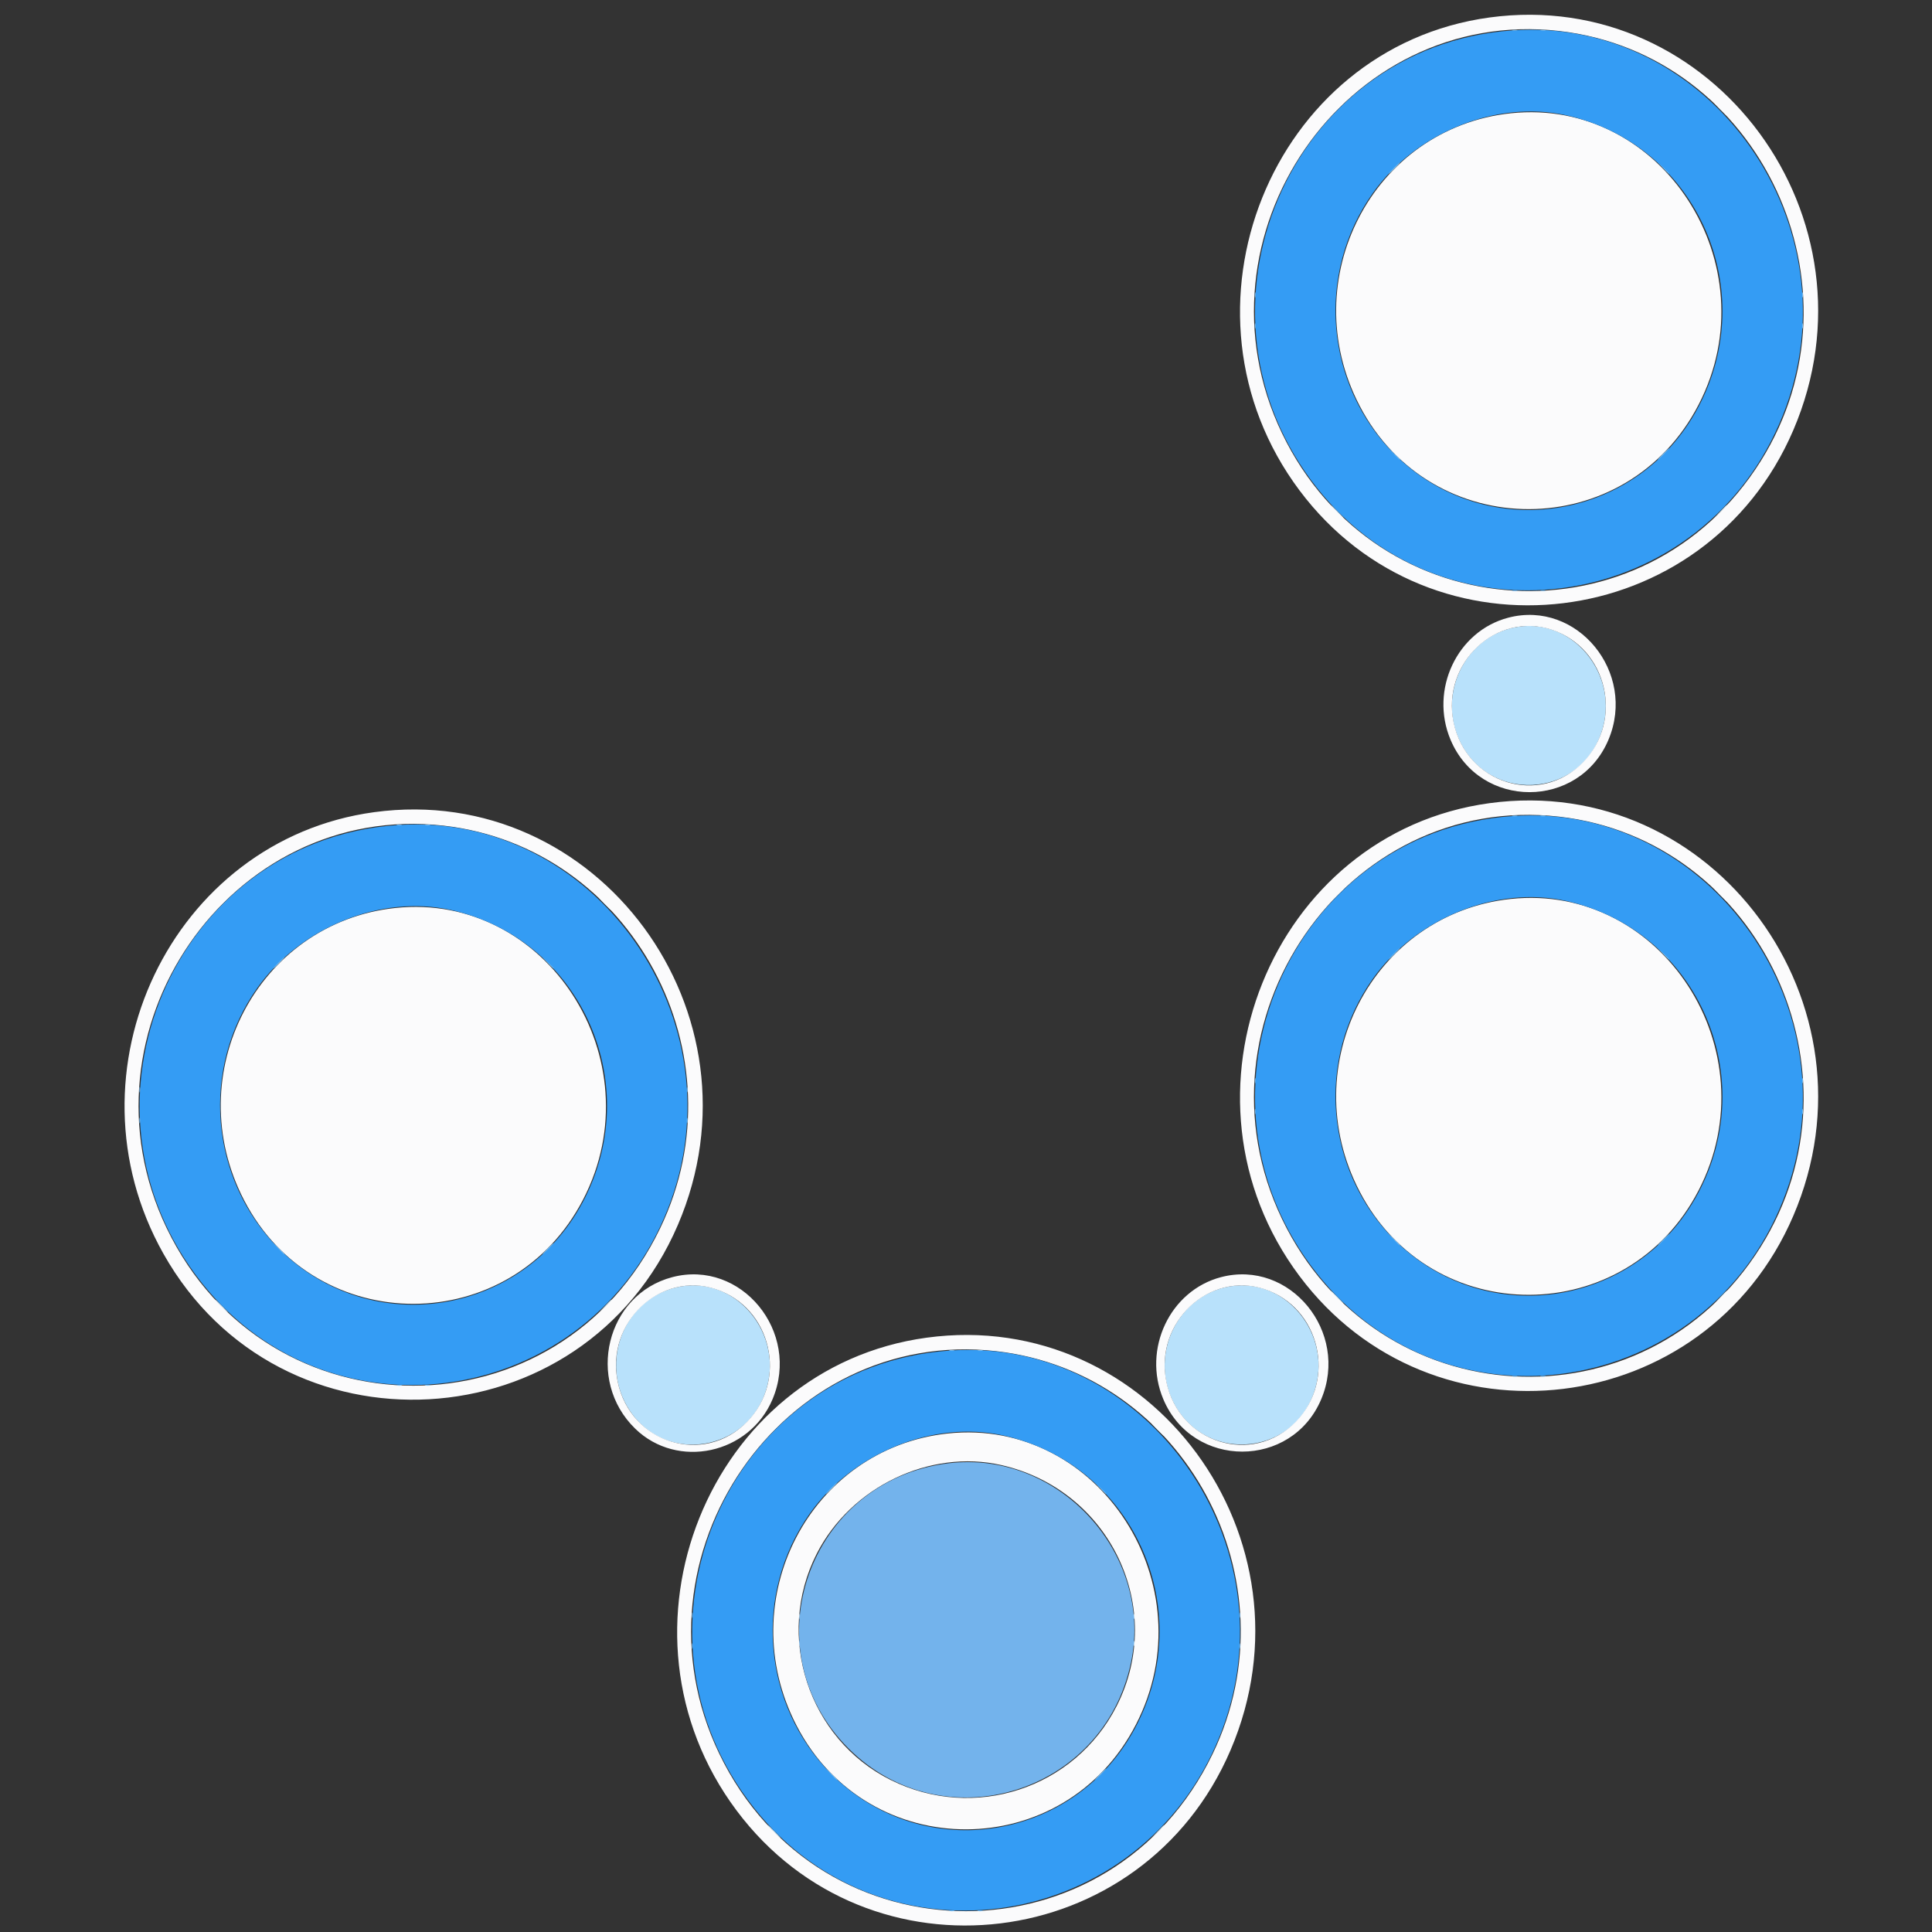 <svg id="svg" version="1.1" xmlns="http://www.w3.org/2000/svg" xmlns:xlink="http://www.w3.org/1999/xlink" width="400" height="400" viewBox="0, 0, 400,400"><rect x="0" y="0" width="400" height="400" fill="#333333" stroke="none"/><g id="svgg"><path id="path0" d="M276.657 22.733 L 275.333 24.133 276.733 22.810 C 277.503 22.082,278.133 21.452,278.133 21.410 C 278.133 21.211,277.886 21.432,276.657 22.733 M356.133 22.667 C 356.856 23.400,357.507 24.000,357.580 24.000 C 357.653 24.000,357.122 23.400,356.400 22.667 C 355.678 21.933,355.027 21.333,354.953 21.333 C 354.880 21.333,355.411 21.933,356.133 22.667 M276.667 105.867 C 277.389 106.600,278.040 107.200,278.113 107.200 C 278.187 107.200,277.656 106.600,276.933 105.867 C 276.211 105.133,275.560 104.533,275.487 104.533 C 275.413 104.533,275.944 105.133,276.667 105.867 M356.123 105.933 L 354.800 107.333 356.200 106.010 C 356.970 105.282,357.600 104.652,357.600 104.610 C 357.600 104.411,357.353 104.632,356.123 105.933 M313.167 129.980 C 303.183 132.261,297.754 143.662,302.116 153.188 C 308.104 166.264,326.721 165.434,331.485 151.878 C 335.765 139.702,325.310 127.206,313.167 129.980 M276.657 185.400 L 275.333 186.800 276.733 185.477 C 277.503 184.749,278.133 184.119,278.133 184.077 C 278.133 183.878,277.886 184.099,276.657 185.400 M356.133 185.333 C 356.856 186.067,357.507 186.667,357.580 186.667 C 357.653 186.667,357.122 186.067,356.400 185.333 C 355.678 184.600,355.027 184.000,354.953 184.000 C 354.880 184.000,355.411 184.600,356.133 185.333 M45.723 187.267 L 44.400 188.667 45.800 187.343 C 46.570 186.616,47.200 185.986,47.200 185.943 C 47.200 185.744,46.953 185.966,45.723 187.267 M125.200 187.200 C 125.922 187.933,126.573 188.533,126.647 188.533 C 126.720 188.533,126.189 187.933,125.467 187.200 C 124.744 186.467,124.093 185.867,124.020 185.867 C 123.947 185.867,124.478 186.467,125.200 187.200 M140.100 266.513 C 128.544 269.153,123.702 283.300,131.040 292.987 C 138.560 302.916,154.242 300.295,158.419 288.411 C 162.698 276.236,152.244 263.739,140.100 266.513 M253.700 266.513 C 243.716 268.794,238.287 280.196,242.649 289.721 C 248.637 302.797,267.254 301.967,272.019 288.411 C 276.298 276.236,265.844 263.739,253.700 266.513 M276.667 268.533 C 277.389 269.267,278.040 269.867,278.113 269.867 C 278.187 269.867,277.656 269.267,276.933 268.533 C 276.211 267.800,275.560 267.200,275.487 267.200 C 275.413 267.200,275.944 267.800,276.667 268.533 M356.123 268.600 L 354.800 270.000 356.200 268.677 C 356.970 267.949,357.600 267.319,357.600 267.277 C 357.600 267.078,357.353 267.299,356.123 268.600 M45.733 270.400 C 46.456 271.133,47.107 271.733,47.180 271.733 C 47.253 271.733,46.722 271.133,46.000 270.400 C 45.278 269.667,44.627 269.067,44.553 269.067 C 44.480 269.067,45.011 269.667,45.733 270.400 M125.190 270.467 L 123.867 271.867 125.267 270.543 C 126.037 269.816,126.667 269.186,126.667 269.143 C 126.667 268.944,126.420 269.166,125.190 270.467 M160.123 296.067 L 158.800 297.467 160.200 296.143 C 161.501 294.914,161.722 294.667,161.523 294.667 C 161.481 294.667,160.851 295.297,160.123 296.067 M239.600 296.000 C 240.322 296.733,240.973 297.333,241.047 297.333 C 241.120 297.333,240.589 296.733,239.867 296.000 C 239.144 295.267,238.493 294.667,238.420 294.667 C 238.347 294.667,238.878 295.267,239.600 296.000 M165.395 334.667 C 165.395 335.180,165.450 335.390,165.517 335.133 C 165.584 334.877,165.584 334.457,165.517 334.200 C 165.450 333.943,165.395 334.153,165.395 334.667 M234.729 334.667 C 234.729 335.180,234.783 335.390,234.850 335.133 C 234.918 334.877,234.918 334.457,234.850 334.200 C 234.783 333.943,234.729 334.153,234.729 334.667 M165.395 340.267 C 165.395 340.780,165.450 340.990,165.517 340.733 C 165.584 340.477,165.584 340.057,165.517 339.800 C 165.450 339.543,165.395 339.753,165.395 340.267 M234.729 340.267 C 234.729 340.780,234.783 340.990,234.850 340.733 C 234.918 340.477,234.918 340.057,234.850 339.800 C 234.783 339.543,234.729 339.753,234.729 340.267 M160.133 379.200 C 160.856 379.933,161.507 380.533,161.580 380.533 C 161.653 380.533,161.122 379.933,160.400 379.200 C 159.678 378.467,159.027 377.867,158.953 377.867 C 158.880 377.867,159.411 378.467,160.133 379.200 M239.590 379.267 L 238.267 380.667 239.667 379.343 C 240.968 378.114,241.189 377.867,240.990 377.867 C 240.948 377.867,240.318 378.497,239.590 379.267 " stroke="none" fill="#b8e1fb" fill-rule="evenodd"></path><path id="path1" d="M308.391 3.619 C 263.171 9.774,241.234 64.361,269.045 101.527 C 296.484 138.198,353.164 131.290,371.282 89.067 C 390.073 45.276,354.767 -2.693,308.391 3.619 M322.800 6.412 C 364.403 11.161,387.067 59.514,364.540 95.467 C 340.534 133.781,285.067 130.572,265.440 89.733 C 245.810 48.890,278.532 1.358,322.800 6.412 M312.800 23.453 C 284.202 26.484,267.935 57.910,281.474 83.969 C 296.385 112.667,336.873 112.531,351.704 83.733 C 366.550 54.905,344.109 20.134,312.800 23.453 M312.267 127.886 C 301.690 130.653,295.952 142.790,300.319 153.157 C 306.412 167.623,326.922 167.623,333.015 153.157 C 338.887 139.216,326.522 124.155,312.267 127.886 M321.333 130.398 C 332.786 134.244,336.248 149.131,327.718 157.851 C 318.767 167.000,303.589 162.283,300.955 149.532 C 298.423 137.274,309.853 126.543,321.333 130.398 M308.391 166.286 C 263.171 172.441,241.234 227.028,269.045 264.194 C 296.484 300.865,353.164 293.957,371.282 251.733 C 390.073 207.942,354.767 159.973,308.391 166.286 M77.458 168.152 C 35.522 173.860,12.614 221.848,33.826 259.552 C 57.988 302.498,120.874 298.984,140.349 253.600 C 159.140 209.809,123.834 161.840,77.458 168.152 M322.800 169.078 C 364.403 173.828,387.067 222.181,364.540 258.133 C 340.534 296.448,285.067 293.239,265.440 252.400 C 245.810 211.556,278.532 164.025,322.800 169.078 M91.867 170.945 C 130.811 175.391,153.940 218.382,136.693 254.267 C 115.788 297.765,55.412 297.765,34.507 254.267 C 14.877 213.423,47.599 165.891,91.867 170.945 M312.800 186.119 C 284.202 189.151,267.935 220.576,281.474 246.636 C 296.385 275.334,336.873 275.198,351.704 246.400 C 366.550 217.572,344.109 182.801,312.800 186.119 M81.867 187.986 C 53.268 191.018,37.001 222.443,50.541 248.502 C 65.452 277.201,105.940 277.065,120.770 248.267 C 135.617 219.439,113.176 184.667,81.867 187.986 M139.200 264.419 C 125.543 267.993,121.192 285.760,131.517 295.795 C 140.245 304.277,155.152 301.076,159.948 289.690 C 165.820 275.749,153.455 260.688,139.200 264.419 M252.800 264.419 C 242.224 267.187,236.485 279.324,240.852 289.690 C 246.945 304.157,267.455 304.157,273.548 289.690 C 279.420 275.749,267.055 260.688,252.800 264.419 M148.267 266.931 C 159.719 270.778,163.182 285.665,154.652 294.384 C 145.700 303.534,130.522 298.816,127.889 286.066 C 125.357 273.808,136.786 263.076,148.267 266.931 M261.867 266.931 C 273.319 270.778,276.782 285.665,268.252 294.384 C 259.300 303.534,244.122 298.816,241.489 286.066 C 238.957 273.808,250.386 263.076,261.867 266.931 M191.858 276.952 C 146.638 283.107,124.701 337.694,152.511 374.861 C 179.951 411.531,236.630 404.623,254.749 362.400 C 273.540 318.609,238.234 270.640,191.858 276.952 M206.267 279.745 C 245.211 284.191,268.340 327.182,251.093 363.067 C 230.188 406.565,169.812 406.565,148.907 363.067 C 129.277 322.223,161.999 274.691,206.267 279.745 M196.267 296.786 C 167.668 299.818,151.401 331.243,164.941 357.302 C 179.852 386.001,220.340 385.865,235.170 357.067 C 250.017 328.239,227.576 293.467,196.267 296.786 M207.286 303.321 C 229.805 308.420,241.528 332.914,231.179 353.242 C 222.474 370.340,201.644 377.138,184.383 368.515 C 167.363 360.013,160.412 338.732,169.088 321.692 C 176.137 307.847,192.505 299.975,207.286 303.321 " stroke="none" fill="#fbfbfc" fill-rule="evenodd"></path><path id="path2" d="M313.067 6.301 C 266.861 9.586,243.553 64.374,272.738 101.101 C 299.744 135.085,352.999 126.668,369.167 85.860 C 384.655 46.769,354.064 3.387,313.067 6.301 M324.267 23.861 C 350.639 29.695,364.300 58.871,352.114 83.333 C 339.917 107.820,307.912 113.198,288.678 93.992 C 274.330 79.664,272.420 56.608,284.207 40.008 C 293.181 27.370,309.817 20.664,324.267 23.861 M313.067 168.968 C 266.861 172.252,243.553 227.041,272.738 263.767 C 299.744 297.751,352.999 289.334,369.167 248.526 C 384.655 209.435,354.064 166.054,313.067 168.968 M82.133 170.834 C 35.927 174.119,12.620 228.908,41.805 265.634 C 68.811 299.618,122.066 291.201,138.234 250.393 C 153.722 211.302,123.131 167.920,82.133 170.834 M324.267 186.527 C 350.639 192.362,364.300 221.537,352.114 246.000 C 339.917 270.487,307.912 275.864,288.678 256.659 C 274.330 242.331,272.420 219.274,284.207 202.675 C 293.181 190.036,309.817 183.331,324.267 186.527 M93.333 188.394 C 119.705 194.229,133.367 223.404,121.181 247.867 C 108.983 272.354,76.979 277.731,57.745 258.525 C 43.396 244.198,41.486 221.141,53.273 204.541 C 62.247 191.903,78.884 185.197,93.333 188.394 M196.533 279.634 C 150.327 282.919,127.020 337.708,156.205 374.434 C 183.211 408.418,236.466 400.001,252.634 359.193 C 268.122 320.102,237.531 276.720,196.533 279.634 M207.733 297.194 C 234.105 303.029,247.767 332.204,235.581 356.667 C 223.383 381.154,191.379 386.531,172.145 367.325 C 157.796 352.998,155.886 329.941,167.673 313.341 C 176.647 300.703,193.284 293.997,207.733 297.194 " stroke="none" fill="#349cf4" fill-rule="evenodd"></path><path id="path3" d="M196.400 302.959 C 167.398 306.464,155.100 341.416,175.642 361.958 C 195.220 381.536,228.464 371.446,234.162 344.196 C 238.867 321.697,219.186 300.206,196.400 302.959 " stroke="none" fill="#73b3ec" fill-rule="evenodd"></path><path id="path4" d="M313.133 6.317 C 313.390 6.384,313.810 6.384,314.067 6.317 C 314.323 6.250,314.113 6.195,313.600 6.195 C 313.087 6.195,312.877 6.250,313.133 6.317 M319.000 6.317 C 319.257 6.384,319.677 6.384,319.933 6.317 C 320.190 6.250,319.980 6.195,319.467 6.195 C 318.953 6.195,318.743 6.250,319.000 6.317 M288.533 34.800 C 287.886 35.460,287.416 36.000,287.489 36.000 C 287.562 36.000,288.152 35.460,288.800 34.800 C 289.448 34.140,289.918 33.600,289.844 33.600 C 289.771 33.600,289.181 34.140,288.533 34.800 M344.256 34.733 C 345.361 35.911,345.600 36.122,345.600 35.922 C 345.600 35.879,345.030 35.309,344.333 34.656 L 343.067 33.467 344.256 34.733 M259.795 61.067 C 259.795 61.580,259.850 61.790,259.917 61.533 C 259.984 61.277,259.984 60.857,259.917 60.600 C 259.850 60.343,259.795 60.553,259.795 61.067 M373.129 61.067 C 373.129 61.580,373.183 61.790,373.250 61.533 C 373.318 61.277,373.318 60.857,373.250 60.600 C 373.183 60.343,373.129 60.553,373.129 61.067 M259.795 67.467 C 259.795 67.980,259.850 68.190,259.917 67.933 C 259.984 67.677,259.984 67.257,259.917 67.000 C 259.850 66.743,259.795 66.953,259.795 67.467 M373.129 67.467 C 373.129 67.980,373.183 68.190,373.250 67.933 C 373.318 67.677,373.318 67.257,373.250 67.000 C 373.183 66.743,373.129 66.953,373.129 67.467 M288.522 93.933 C 289.627 95.111,289.867 95.322,289.867 95.122 C 289.867 95.079,289.297 94.509,288.600 93.856 L 287.333 92.667 288.522 93.933 M344.267 94.000 C 343.619 94.660,343.149 95.200,343.222 95.200 C 343.296 95.200,343.886 94.660,344.533 94.000 C 345.181 93.340,345.651 92.800,345.578 92.800 C 345.504 92.800,344.914 93.340,344.267 94.000 M313.133 122.317 C 313.390 122.384,313.810 122.384,314.067 122.317 C 314.323 122.250,314.113 122.195,313.600 122.195 C 313.087 122.195,312.877 122.250,313.133 122.317 M319.000 122.317 C 319.257 122.384,319.677 122.384,319.933 122.317 C 320.190 122.250,319.980 122.195,319.467 122.195 C 318.953 122.195,318.743 122.250,319.000 122.317 M313.133 168.984 C 313.390 169.051,313.810 169.051,314.067 168.984 C 314.323 168.917,314.113 168.862,313.600 168.862 C 313.087 168.862,312.877 168.917,313.133 168.984 M319.000 168.984 C 319.257 169.051,319.677 169.051,319.933 168.984 C 320.190 168.917,319.980 168.862,319.467 168.862 C 318.953 168.862,318.743 168.917,319.000 168.984 M82.200 170.850 C 82.457 170.918,82.877 170.918,83.133 170.850 C 83.390 170.783,83.180 170.729,82.667 170.729 C 82.153 170.729,81.943 170.783,82.200 170.850 M88.067 170.850 C 88.323 170.918,88.743 170.918,89.000 170.850 C 89.257 170.783,89.047 170.729,88.533 170.729 C 88.020 170.729,87.810 170.783,88.067 170.850 M288.533 197.467 C 287.886 198.127,287.416 198.667,287.489 198.667 C 287.562 198.667,288.152 198.127,288.800 197.467 C 289.448 196.807,289.918 196.267,289.844 196.267 C 289.771 196.267,289.181 196.807,288.533 197.467 M344.256 197.400 C 345.361 198.577,345.600 198.789,345.600 198.589 C 345.600 198.546,345.030 197.976,344.333 197.322 L 343.067 196.133 344.256 197.400 M57.600 199.333 C 56.952 199.993,56.482 200.533,56.556 200.533 C 56.629 200.533,57.219 199.993,57.867 199.333 C 58.514 198.673,58.984 198.133,58.911 198.133 C 58.838 198.133,58.248 198.673,57.600 199.333 M113.322 199.267 C 114.427 200.444,114.667 200.656,114.667 200.456 C 114.667 200.413,114.097 199.843,113.400 199.189 L 112.133 198.000 113.322 199.267 M259.795 223.733 C 259.795 224.247,259.850 224.457,259.917 224.200 C 259.984 223.943,259.984 223.523,259.917 223.267 C 259.850 223.010,259.795 223.220,259.795 223.733 M373.129 223.733 C 373.129 224.247,373.183 224.457,373.250 224.200 C 373.318 223.943,373.318 223.523,373.250 223.267 C 373.183 223.010,373.129 223.220,373.129 223.733 M28.862 225.600 C 28.862 226.113,28.917 226.323,28.984 226.067 C 29.051 225.810,29.051 225.390,28.984 225.133 C 28.917 224.877,28.862 225.087,28.862 225.600 M142.195 225.600 C 142.195 226.113,142.250 226.323,142.317 226.067 C 142.384 225.810,142.384 225.390,142.317 225.133 C 142.250 224.877,142.195 225.087,142.195 225.600 M259.795 230.133 C 259.795 230.647,259.850 230.857,259.917 230.600 C 259.984 230.343,259.984 229.923,259.917 229.667 C 259.850 229.410,259.795 229.620,259.795 230.133 M373.129 230.133 C 373.129 230.647,373.183 230.857,373.250 230.600 C 373.318 230.343,373.318 229.923,373.250 229.667 C 373.183 229.410,373.129 229.620,373.129 230.133 M28.862 232.000 C 28.862 232.513,28.917 232.723,28.984 232.467 C 29.051 232.210,29.051 231.790,28.984 231.533 C 28.917 231.277,28.862 231.487,28.862 232.000 M142.195 232.000 C 142.195 232.513,142.250 232.723,142.317 232.467 C 142.384 232.210,142.384 231.790,142.317 231.533 C 142.250 231.277,142.195 231.487,142.195 232.000 M288.522 256.600 C 289.627 257.777,289.867 257.989,289.867 257.789 C 289.867 257.746,289.297 257.176,288.600 256.522 L 287.333 255.333 288.522 256.600 M344.267 256.667 C 343.619 257.327,343.149 257.867,343.222 257.867 C 343.296 257.867,343.886 257.327,344.533 256.667 C 345.181 256.007,345.651 255.467,345.578 255.467 C 345.504 255.467,344.914 256.007,344.267 256.667 M57.589 258.467 C 58.694 259.644,58.933 259.856,58.933 259.656 C 58.933 259.613,58.363 259.043,57.667 258.389 L 56.400 257.200 57.589 258.467 M113.333 258.533 C 112.686 259.193,112.216 259.733,112.289 259.733 C 112.362 259.733,112.952 259.193,113.600 258.533 C 114.248 257.873,114.718 257.333,114.644 257.333 C 114.571 257.333,113.981 257.873,113.333 258.533 M196.600 279.650 C 196.857 279.718,197.277 279.718,197.533 279.650 C 197.790 279.583,197.580 279.529,197.067 279.529 C 196.553 279.529,196.343 279.583,196.600 279.650 M202.467 279.650 C 202.723 279.718,203.143 279.718,203.400 279.650 C 203.657 279.583,203.447 279.529,202.933 279.529 C 202.420 279.529,202.210 279.583,202.467 279.650 M313.133 284.984 C 313.390 285.051,313.810 285.051,314.067 284.984 C 314.323 284.917,314.113 284.862,313.600 284.862 C 313.087 284.862,312.877 284.917,313.133 284.984 M319.000 284.984 C 319.257 285.051,319.677 285.051,319.933 284.984 C 320.190 284.917,319.980 284.862,319.467 284.862 C 318.953 284.862,318.743 284.917,319.000 284.984 M82.200 286.850 C 82.457 286.918,82.877 286.918,83.133 286.850 C 83.390 286.783,83.180 286.729,82.667 286.729 C 82.153 286.729,81.943 286.783,82.200 286.850 M88.067 286.850 C 88.323 286.918,88.743 286.918,89.000 286.850 C 89.257 286.783,89.047 286.729,88.533 286.729 C 88.020 286.729,87.810 286.783,88.067 286.850 M172.000 308.133 C 171.352 308.793,170.882 309.333,170.956 309.333 C 171.029 309.333,171.619 308.793,172.267 308.133 C 172.914 307.473,173.384 306.933,173.311 306.933 C 173.238 306.933,172.648 307.473,172.000 308.133 M227.722 308.067 C 228.827 309.244,229.067 309.456,229.067 309.256 C 229.067 309.213,228.497 308.643,227.800 307.989 L 226.533 306.800 227.722 308.067 M143.262 334.400 C 143.262 334.913,143.317 335.123,143.384 334.867 C 143.451 334.610,143.451 334.190,143.384 333.933 C 143.317 333.677,143.262 333.887,143.262 334.400 M256.595 334.400 C 256.595 334.913,256.650 335.123,256.717 334.867 C 256.784 334.610,256.784 334.190,256.717 333.933 C 256.650 333.677,256.595 333.887,256.595 334.400 M143.262 340.800 C 143.262 341.313,143.317 341.523,143.384 341.267 C 143.451 341.010,143.451 340.590,143.384 340.333 C 143.317 340.077,143.262 340.287,143.262 340.800 M256.595 340.800 C 256.595 341.313,256.650 341.523,256.717 341.267 C 256.784 341.010,256.784 340.590,256.717 340.333 C 256.650 340.077,256.595 340.287,256.595 340.800 M171.989 367.267 C 173.094 368.444,173.333 368.656,173.333 368.456 C 173.333 368.413,172.763 367.843,172.067 367.189 L 170.800 366.000 171.989 367.267 M227.733 367.333 C 227.086 367.993,226.616 368.533,226.689 368.533 C 226.762 368.533,227.352 367.993,228.000 367.333 C 228.648 366.673,229.118 366.133,229.044 366.133 C 228.971 366.133,228.381 366.673,227.733 367.333 M196.600 395.650 C 196.857 395.718,197.277 395.718,197.533 395.650 C 197.790 395.583,197.580 395.529,197.067 395.529 C 196.553 395.529,196.343 395.583,196.600 395.650 M202.467 395.650 C 202.723 395.718,203.143 395.718,203.400 395.650 C 203.657 395.583,203.447 395.529,202.933 395.529 C 202.420 395.529,202.210 395.583,202.467 395.650 " stroke="none" fill="#72bcf5" fill-rule="evenodd"></path></g></svg>